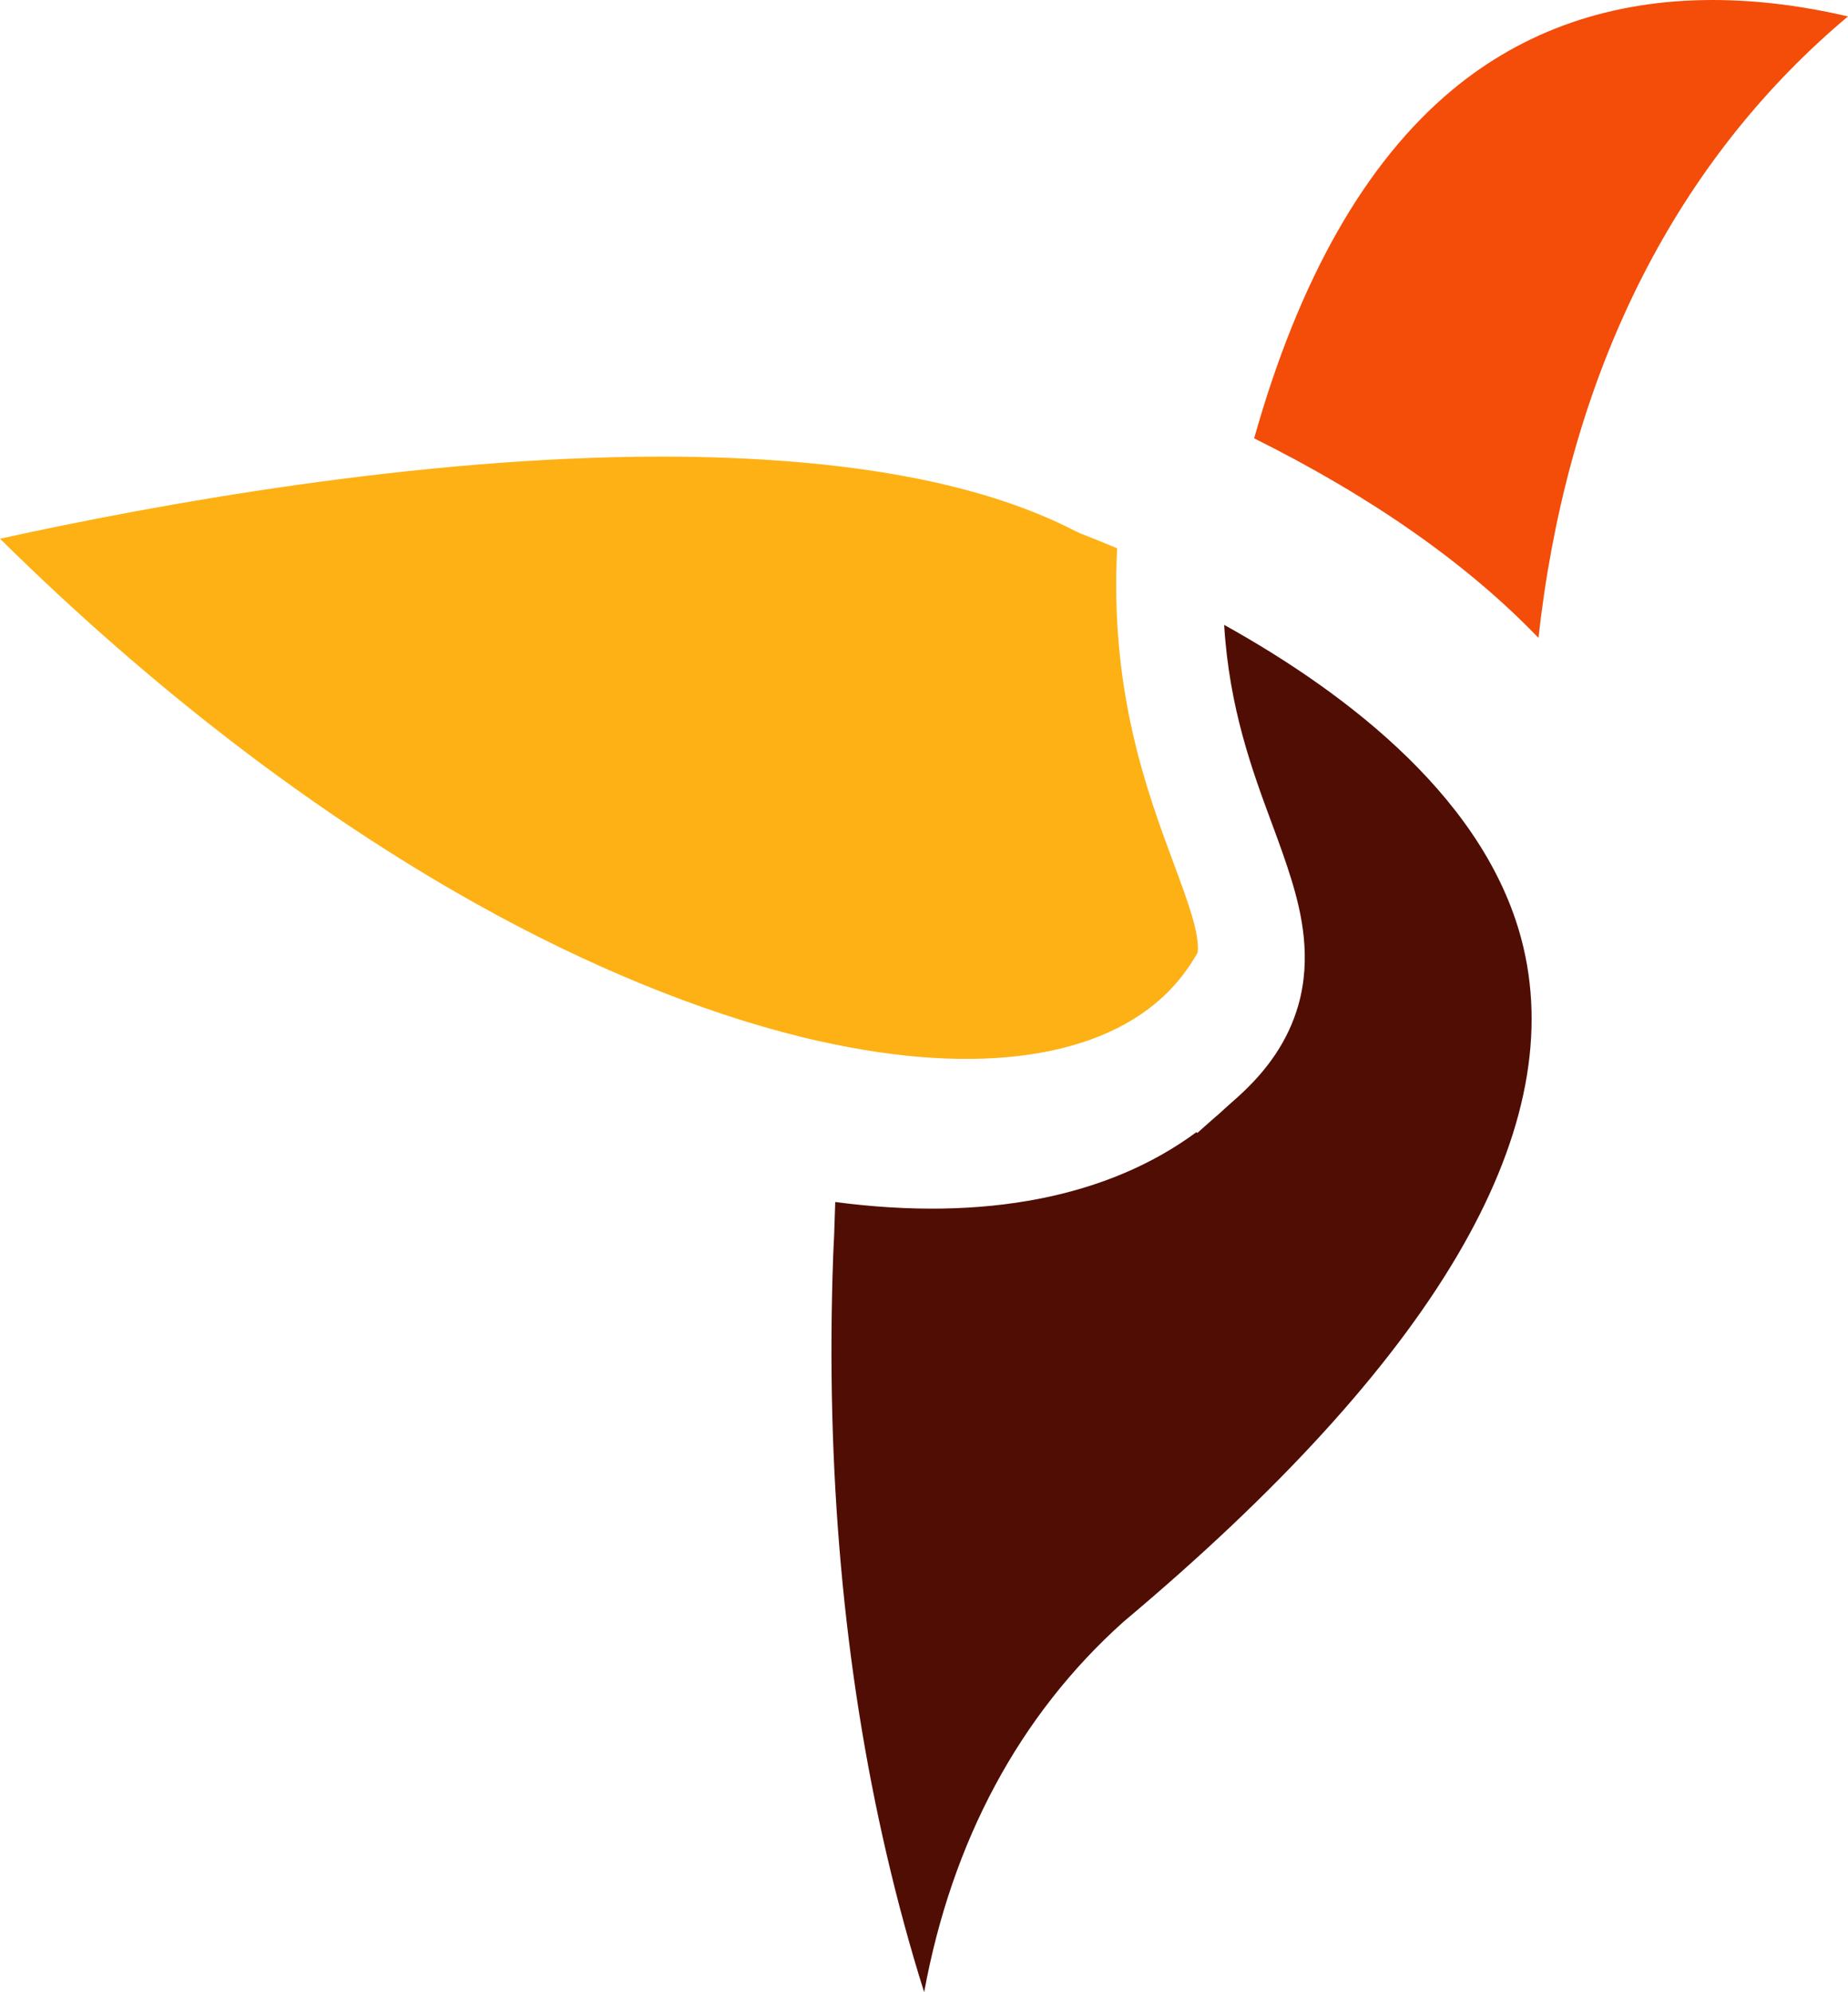 <svg version="1.1" id="图层_1" x="0px" y="0px" width="142.295px" height="153.35px" viewBox="0 0 142.295 153.35" enable-background="new 0 0 142.295 153.35" xml:space="preserve" xmlns="http://www.w3.org/2000/svg" xmlns:xlink="http://www.w3.org/1999/xlink" xmlns:xml="http://www.w3.org/XML/1998/namespace">
  <path fill="#FEB114" d="M64.32,80.407c12.045,2.463,21.348,0.748,26.104-4.566c0.666-0.744,1.271-1.59,1.797-2.519
	c0.154-1.456-0.73-3.846-1.83-6.809c-2.098-5.652-4.936-13.299-4.373-24.308c-0.945-0.396-1.887-0.776-2.813-1.139l-0.391-0.178
	c-3.517-1.822-7.845-3.229-12.866-4.178c-5.467-1.035-11.877-1.561-19.051-1.561C32.143,35.153,12.052,38.822,0,41.469
	c11.625,11.479,24.177,21.115,36.615,28.07c8.574,4.797,17.239,8.348,25.057,10.274C62.564,80.036,63.446,80.23,64.32,80.407z" class="color c1"/>
  <path fill="#500D04" d="M94.26,48.101c0.385,6.426,2.188,11.281,3.682,15.31c0.564,1.521,1.064,2.894,1.486,4.266
	c0.801,2.605,1.584,6.07,0.533,9.729c-0.757,2.627-2.308,4.953-4.742,7.117l-0.791,0.703c-0.356,0.336-0.726,0.662-1.102,0.979
	l-1.137,1.01l-0.063-0.068c-6.763,4.998-16.307,6.902-27.813,5.379l-0.087,2.605c-0.027,0.535-0.056,1.07-0.074,1.604
	c-0.584,16.279,0.802,31.76,4.119,46.014c0.853,3.666,1.817,7.203,2.888,10.604c2.124-11.604,7.328-21.328,15.326-28.494
	l0.125-0.107c23.789-19.988,34.102-37.426,30.686-51.855C114.664,61.767,103.944,53.485,94.26,48.101z" class="color c2"/>
  <path fill="#F34D09" d="M118.898,45.706c2.75-18.66,10.783-33.862,23.396-44.442C139.146,0.528,135.584,0,131.866,0
	c-7.776,0-14.522,2.329-20.046,6.924c-6.682,5.558-11.807,14.575-15.25,26.817c9.111,4.541,16.432,9.681,21.889,15.359
	C118.588,47.959,118.733,46.825,118.898,45.706z" class="color c3"/>
</svg>